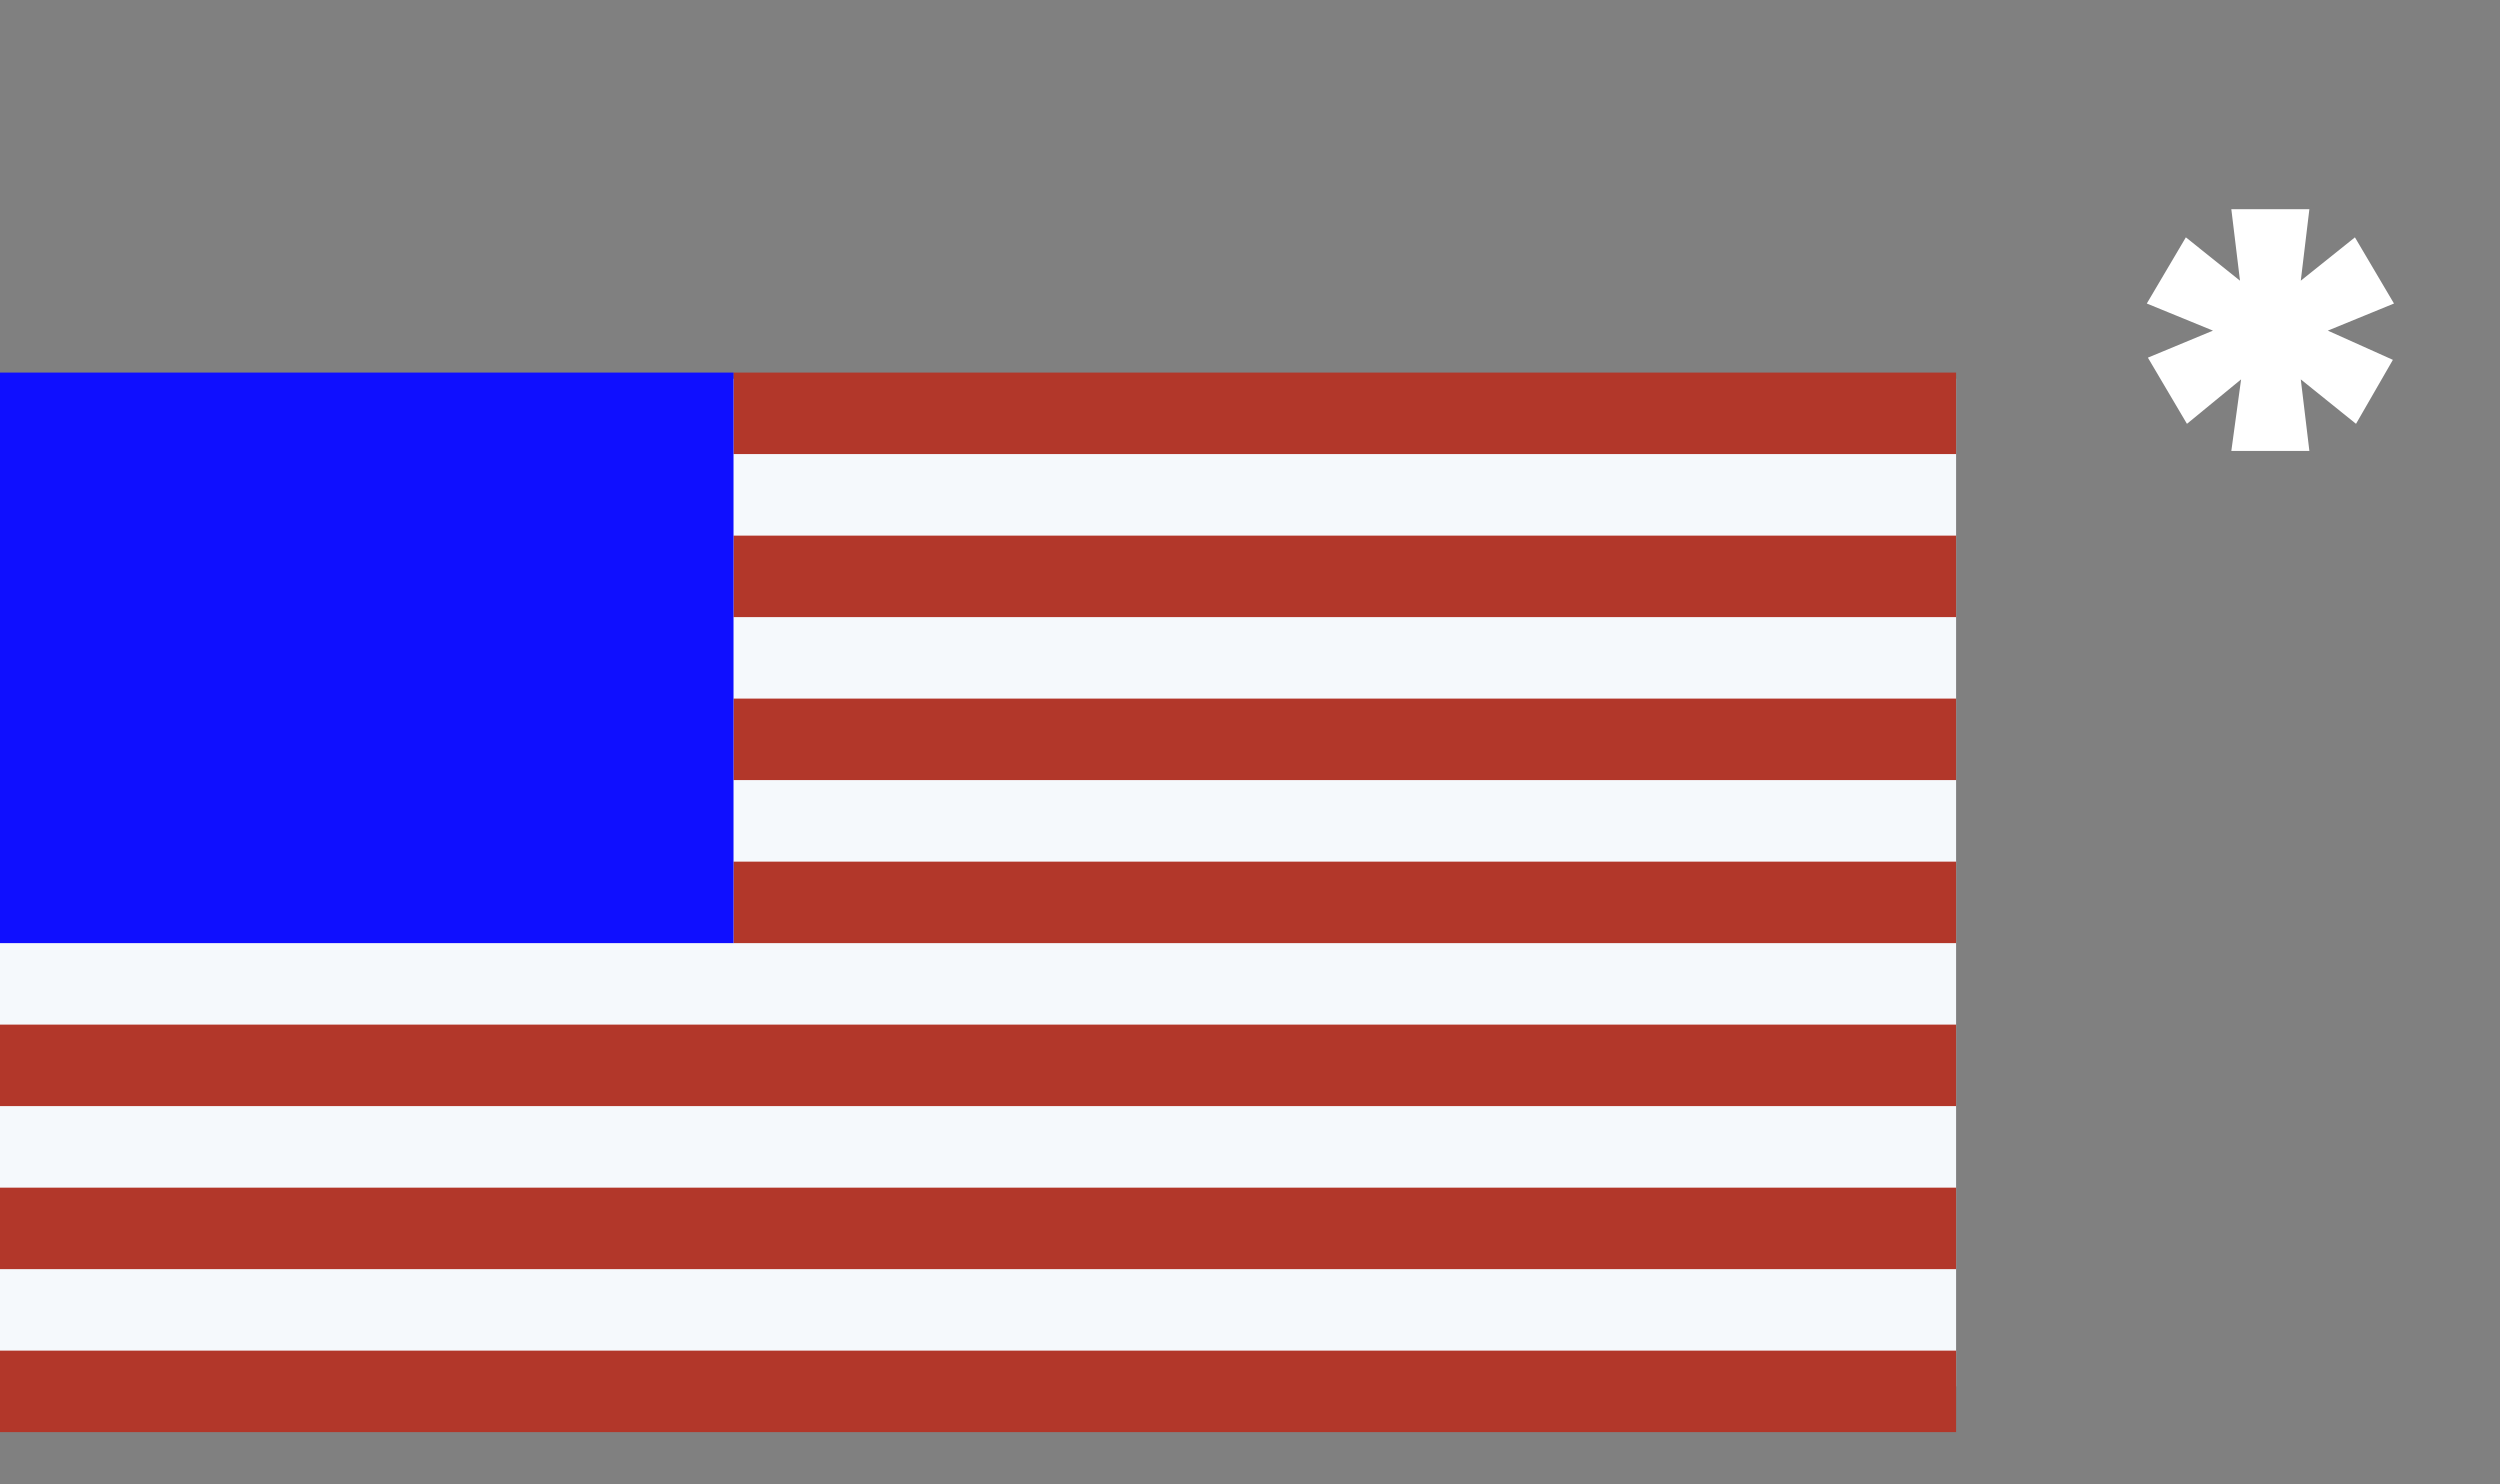 <svg width="32" height="19" viewBox="0 0 32 19" fill="none" xmlns="http://www.w3.org/2000/svg">
<rect x="0" y="0" width="32" height="19" fill="#808080" stroke="none"/>
<rect y="4.848" width="25.038" height="12.899" fill="#F5F9FC"/>
<rect x="9.389" y="4.769" width="15.649" height="1.043" fill="#B2372A"/>
<rect x="9.389" y="6.856" width="15.649" height="1.043" fill="#B2372A"/>
<rect x="9.389" y="8.942" width="15.649" height="1.043" fill="#B2372A"/>
<rect x="9.389" y="11.029" width="15.649" height="1.043" fill="#B2372A"/>
<rect y="13.115" width="25.038" height="1.043" fill="#B2372A"/>
<rect y="15.202" width="25.038" height="1.043" fill="#B2372A"/>
<rect y="17.288" width="25.038" height="1.043" fill="#B2372A"/>
<rect y="4.769" width="9.389" height="7.303" fill="#0F0FFF"/>
<path d="M29.45 3.593L30.143 3.038L30.643 3.885L29.796 4.232L30.629 4.606L30.157 5.425L29.45 4.856L29.56 5.772H28.561L28.686 4.856L27.993 5.425L27.493 4.578L28.326 4.232L27.479 3.885L27.979 3.038L28.672 3.593L28.561 2.678H29.56L29.45 3.593Z" fill="white"/>
</svg>
